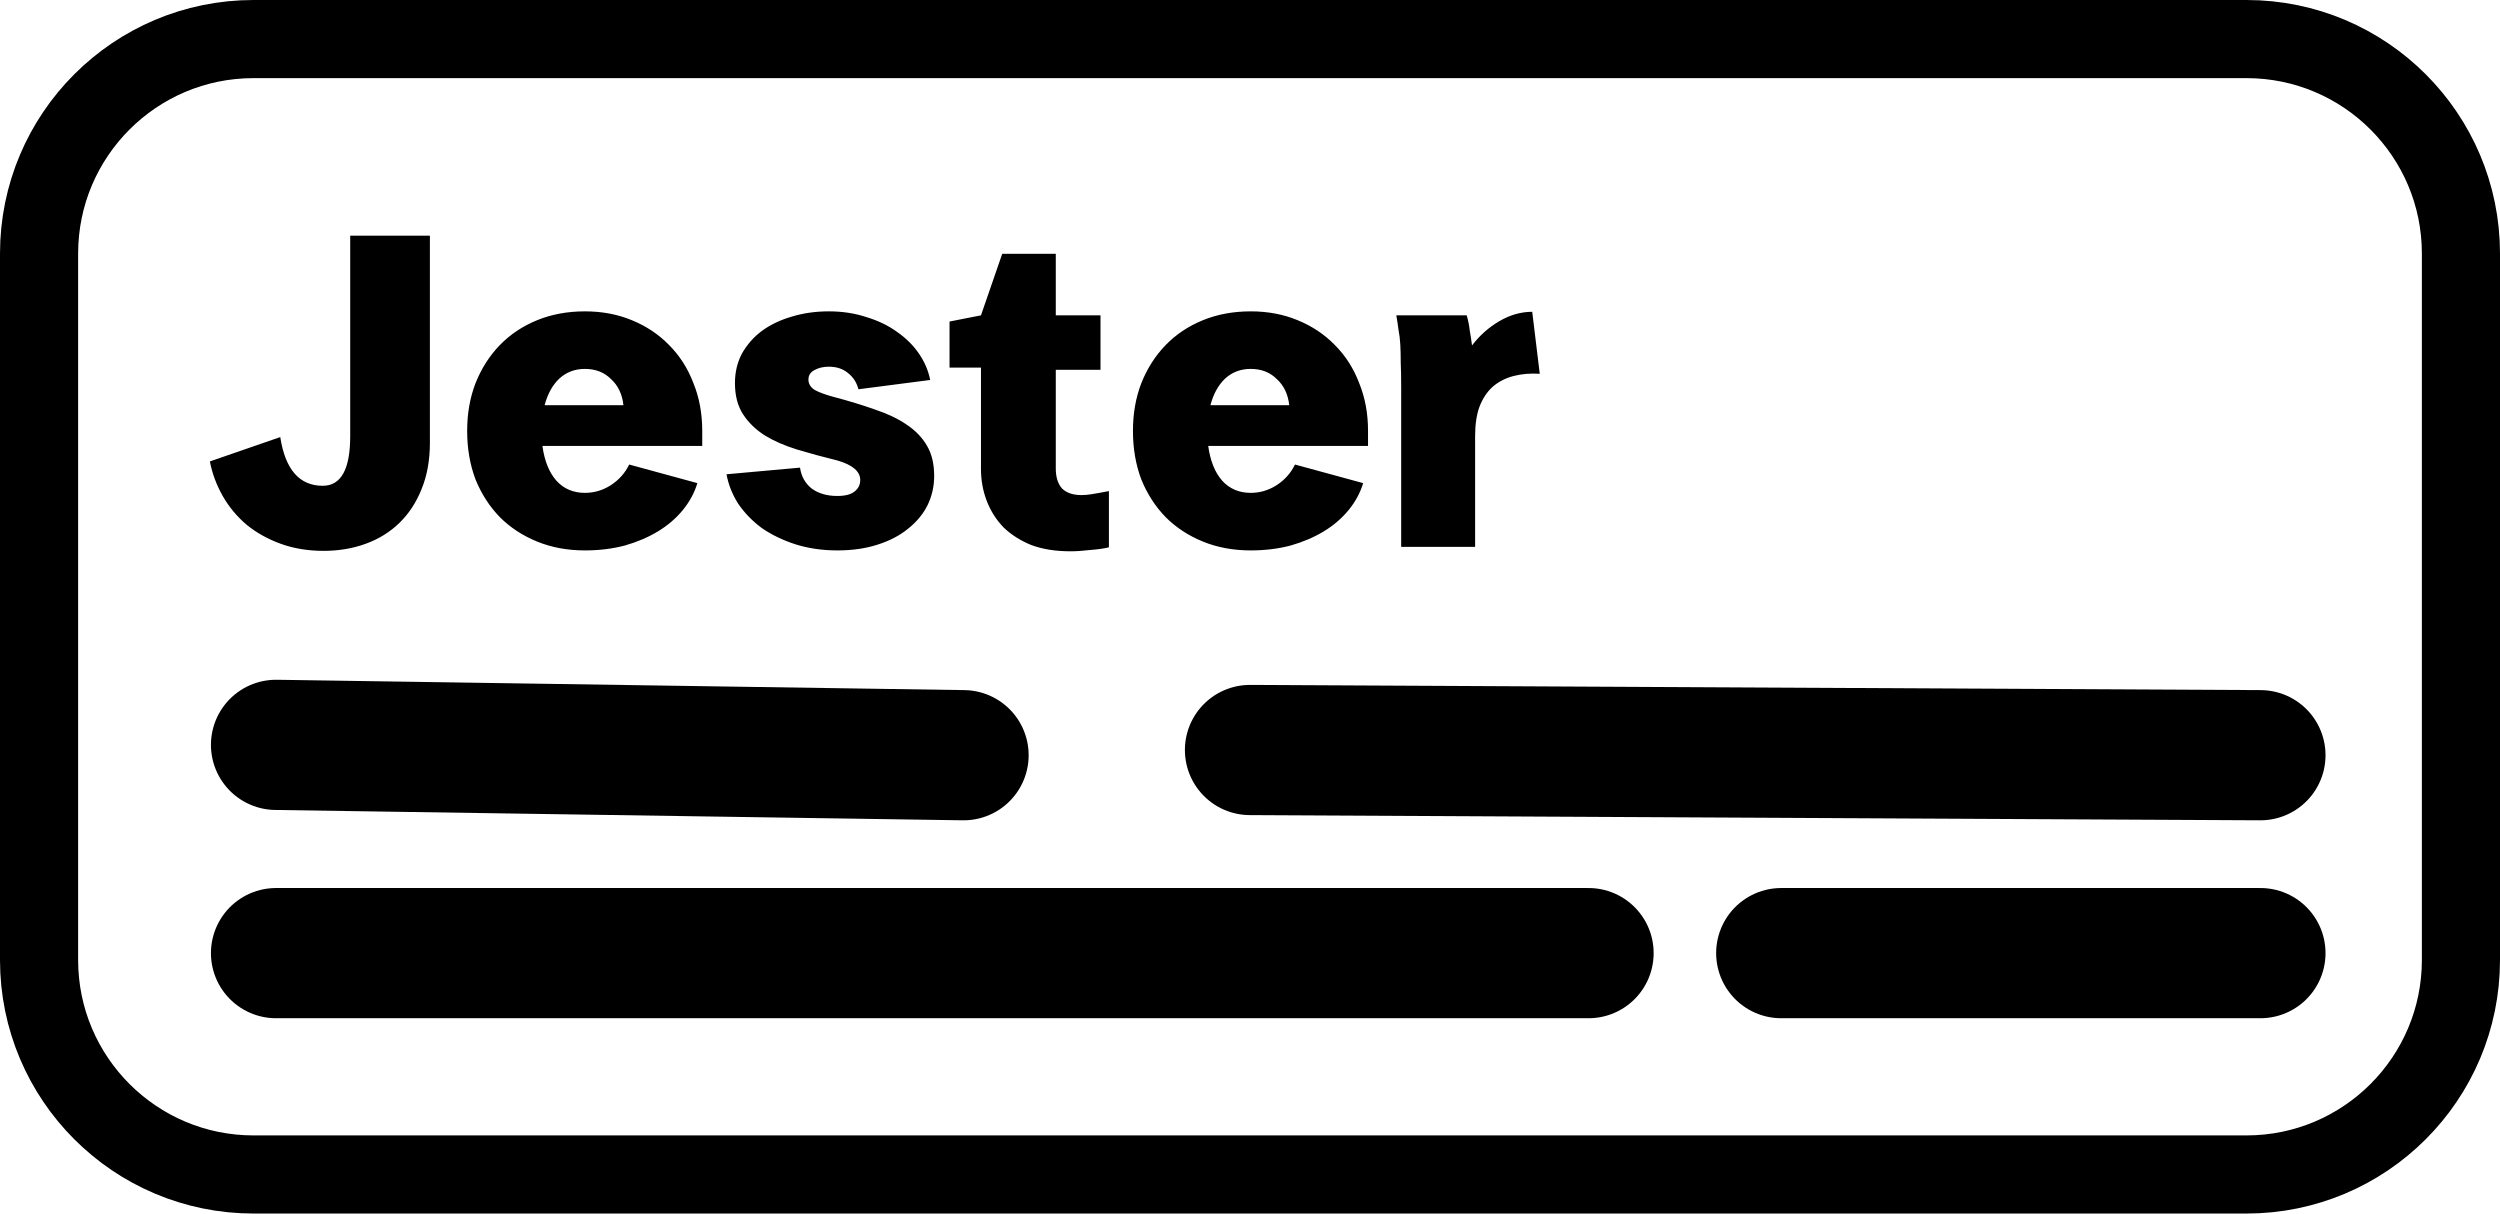 <svg width="480" height="233" viewBox="0 0 480 233" fill="none" xmlns="http://www.w3.org/2000/svg">
<path d="M431.311 7.5H48.689C25.941 7.5 7.5 25.941 7.5 48.689V184.311C7.5 207.059 25.941 225.5 48.689 225.5H431.311C454.059 225.5 472.5 207.059 472.5 184.311V48.689C472.5 25.941 454.059 7.5 431.311 7.5Z" stroke="black" stroke-width="15" stroke-linejoin="round"/>
<path d="M53 183H305" stroke="black" stroke-width="25" stroke-linecap="round"/>
<path d="M342 183L434 183" stroke="black" stroke-width="25" stroke-linecap="round"/>
<path d="M53 143.014L185 145" stroke="black" stroke-width="25" stroke-linecap="round"/>
<path d="M240 144L434 145" stroke="black" stroke-width="25" stroke-linecap="round"/>
<path d="M67.24 45.245H82.54V85.025C82.54 88.368 82.002 91.343 80.925 93.95C79.905 96.5 78.488 98.653 76.675 100.41C74.862 102.167 72.708 103.498 70.215 104.405C67.722 105.312 65.03 105.765 62.14 105.765C59.137 105.765 56.388 105.312 53.895 104.405C51.402 103.498 49.22 102.28 47.35 100.75C45.48 99.163 43.95 97.322 42.76 95.225C41.57 93.128 40.748 90.918 40.295 88.595L53.81 83.92C54.773 90.153 57.493 93.27 61.97 93.27C65.483 93.27 67.24 90.097 67.24 83.75V45.245ZM89.695 82.73C89.695 79.387 90.233 76.327 91.31 73.55C92.443 70.717 94.001 68.28 95.985 66.24C97.968 64.2 100.348 62.613 103.125 61.48C105.901 60.347 108.961 59.78 112.305 59.78C115.591 59.78 118.595 60.347 121.315 61.48C124.091 62.613 126.471 64.2 128.455 66.24C130.495 68.28 132.053 70.717 133.13 73.55C134.263 76.327 134.83 79.387 134.83 82.73V85.62H104.145C104.541 88.51 105.448 90.748 106.865 92.335C108.281 93.865 110.095 94.63 112.305 94.63C114.061 94.63 115.705 94.148 117.235 93.185C118.821 92.165 120.011 90.833 120.805 89.19L133.895 92.76C133.328 94.63 132.393 96.358 131.09 97.945C129.786 99.532 128.2 100.892 126.33 102.025C124.46 103.158 122.335 104.065 119.955 104.745C117.575 105.368 115.025 105.68 112.305 105.68C108.961 105.68 105.901 105.113 103.125 103.98C100.348 102.847 97.968 101.288 95.985 99.305C94.001 97.265 92.443 94.857 91.31 92.08C90.233 89.247 89.695 86.13 89.695 82.73ZM112.305 70.83C110.378 70.83 108.735 71.453 107.375 72.7C106.071 73.947 105.136 75.647 104.57 77.8H119.7C119.473 75.703 118.68 74.032 117.32 72.785C116.016 71.482 114.345 70.83 112.305 70.83ZM159.13 59.78C161.737 59.78 164.145 60.148 166.355 60.885C168.622 61.565 170.605 62.528 172.305 63.775C174.005 64.965 175.394 66.353 176.47 67.94C177.547 69.527 178.255 71.198 178.595 72.955L164.825 74.74C164.485 73.437 163.805 72.388 162.785 71.595C161.822 70.802 160.604 70.405 159.13 70.405C158.054 70.405 157.119 70.632 156.325 71.085C155.589 71.482 155.22 72.077 155.22 72.87C155.22 73.72 155.645 74.4 156.495 74.91C157.345 75.363 158.507 75.788 159.98 76.185C162.984 76.978 165.675 77.8 168.055 78.65C170.435 79.443 172.447 80.407 174.09 81.54C175.79 82.673 177.094 84.033 178 85.62C178.907 87.15 179.36 89.077 179.36 91.4C179.36 93.383 178.935 95.253 178.085 97.01C177.235 98.71 175.989 100.212 174.345 101.515C172.759 102.818 170.804 103.838 168.48 104.575C166.214 105.312 163.635 105.68 160.745 105.68C157.855 105.68 155.164 105.283 152.67 104.49C150.234 103.697 148.08 102.648 146.21 101.345C144.397 99.985 142.895 98.427 141.705 96.67C140.572 94.857 139.835 92.987 139.495 91.06L153.605 89.785C153.832 91.428 154.569 92.76 155.815 93.78C157.119 94.743 158.762 95.225 160.745 95.225C162.275 95.225 163.38 94.942 164.06 94.375C164.797 93.808 165.165 93.072 165.165 92.165C165.165 90.522 163.72 89.275 160.83 88.425C158.054 87.745 155.447 87.037 153.01 86.3C150.63 85.563 148.562 84.657 146.805 83.58C145.049 82.447 143.66 81.087 142.64 79.5C141.62 77.913 141.11 75.93 141.11 73.55C141.11 71.453 141.564 69.555 142.47 67.855C143.434 66.155 144.709 64.71 146.295 63.52C147.939 62.33 149.837 61.423 151.99 60.8C154.2 60.12 156.58 59.78 159.13 59.78ZM188.346 70.575H182.311V61.735L188.346 60.545L192.426 48.73H202.711V60.545H211.296V71H202.711V89.955C202.711 91.598 203.108 92.873 203.901 93.78C204.751 94.63 205.998 95.055 207.641 95.055C208.265 95.055 208.916 94.998 209.596 94.885C210.333 94.772 211.438 94.573 212.911 94.29V105.085C212.005 105.312 210.815 105.482 209.341 105.595C207.925 105.765 206.65 105.85 205.516 105.85C202.683 105.85 200.19 105.453 198.036 104.66C195.94 103.81 194.155 102.677 192.681 101.26C191.265 99.787 190.188 98.087 189.451 96.16C188.715 94.233 188.346 92.193 188.346 90.04V70.575ZM217.527 82.73C217.527 79.387 218.065 76.327 219.142 73.55C220.275 70.717 221.833 68.28 223.817 66.24C225.8 64.2 228.18 62.613 230.957 61.48C233.733 60.347 236.793 59.78 240.137 59.78C243.423 59.78 246.427 60.347 249.147 61.48C251.923 62.613 254.303 64.2 256.287 66.24C258.327 68.28 259.885 70.717 260.962 73.55C262.095 76.327 262.662 79.387 262.662 82.73V85.62H231.977C232.373 88.51 233.28 90.748 234.697 92.335C236.113 93.865 237.927 94.63 240.137 94.63C241.893 94.63 243.537 94.148 245.067 93.185C246.653 92.165 247.843 90.833 248.637 89.19L261.727 92.76C261.16 94.63 260.225 96.358 258.922 97.945C257.618 99.532 256.032 100.892 254.162 102.025C252.292 103.158 250.167 104.065 247.787 104.745C245.407 105.368 242.857 105.68 240.137 105.68C236.793 105.68 233.733 105.113 230.957 103.98C228.18 102.847 225.8 101.288 223.817 99.305C221.833 97.265 220.275 94.857 219.142 92.08C218.065 89.247 217.527 86.13 217.527 82.73ZM240.137 70.83C238.21 70.83 236.567 71.453 235.207 72.7C233.903 73.947 232.968 75.647 232.402 77.8H247.532C247.305 75.703 246.512 74.032 245.152 72.785C243.848 71.482 242.177 70.83 240.137 70.83ZM281.607 60.545C281.891 61.508 282.089 62.5 282.202 63.52C282.372 64.483 282.514 65.418 282.627 66.325C284.101 64.398 285.857 62.84 287.897 61.65C289.937 60.46 292.034 59.865 294.187 59.865L295.632 71.765C293.819 71.652 292.147 71.793 290.617 72.19C289.087 72.587 287.756 73.267 286.622 74.23C285.546 75.193 284.696 76.468 284.072 78.055C283.506 79.585 283.222 81.483 283.222 83.75V105H269.027V74.4C269.027 72.53 268.999 70.943 268.942 69.64C268.942 68.337 268.914 67.175 268.857 66.155C268.801 65.135 268.687 64.2 268.517 63.35C268.404 62.443 268.262 61.508 268.092 60.545H281.607Z" fill="black"/>
</svg>
